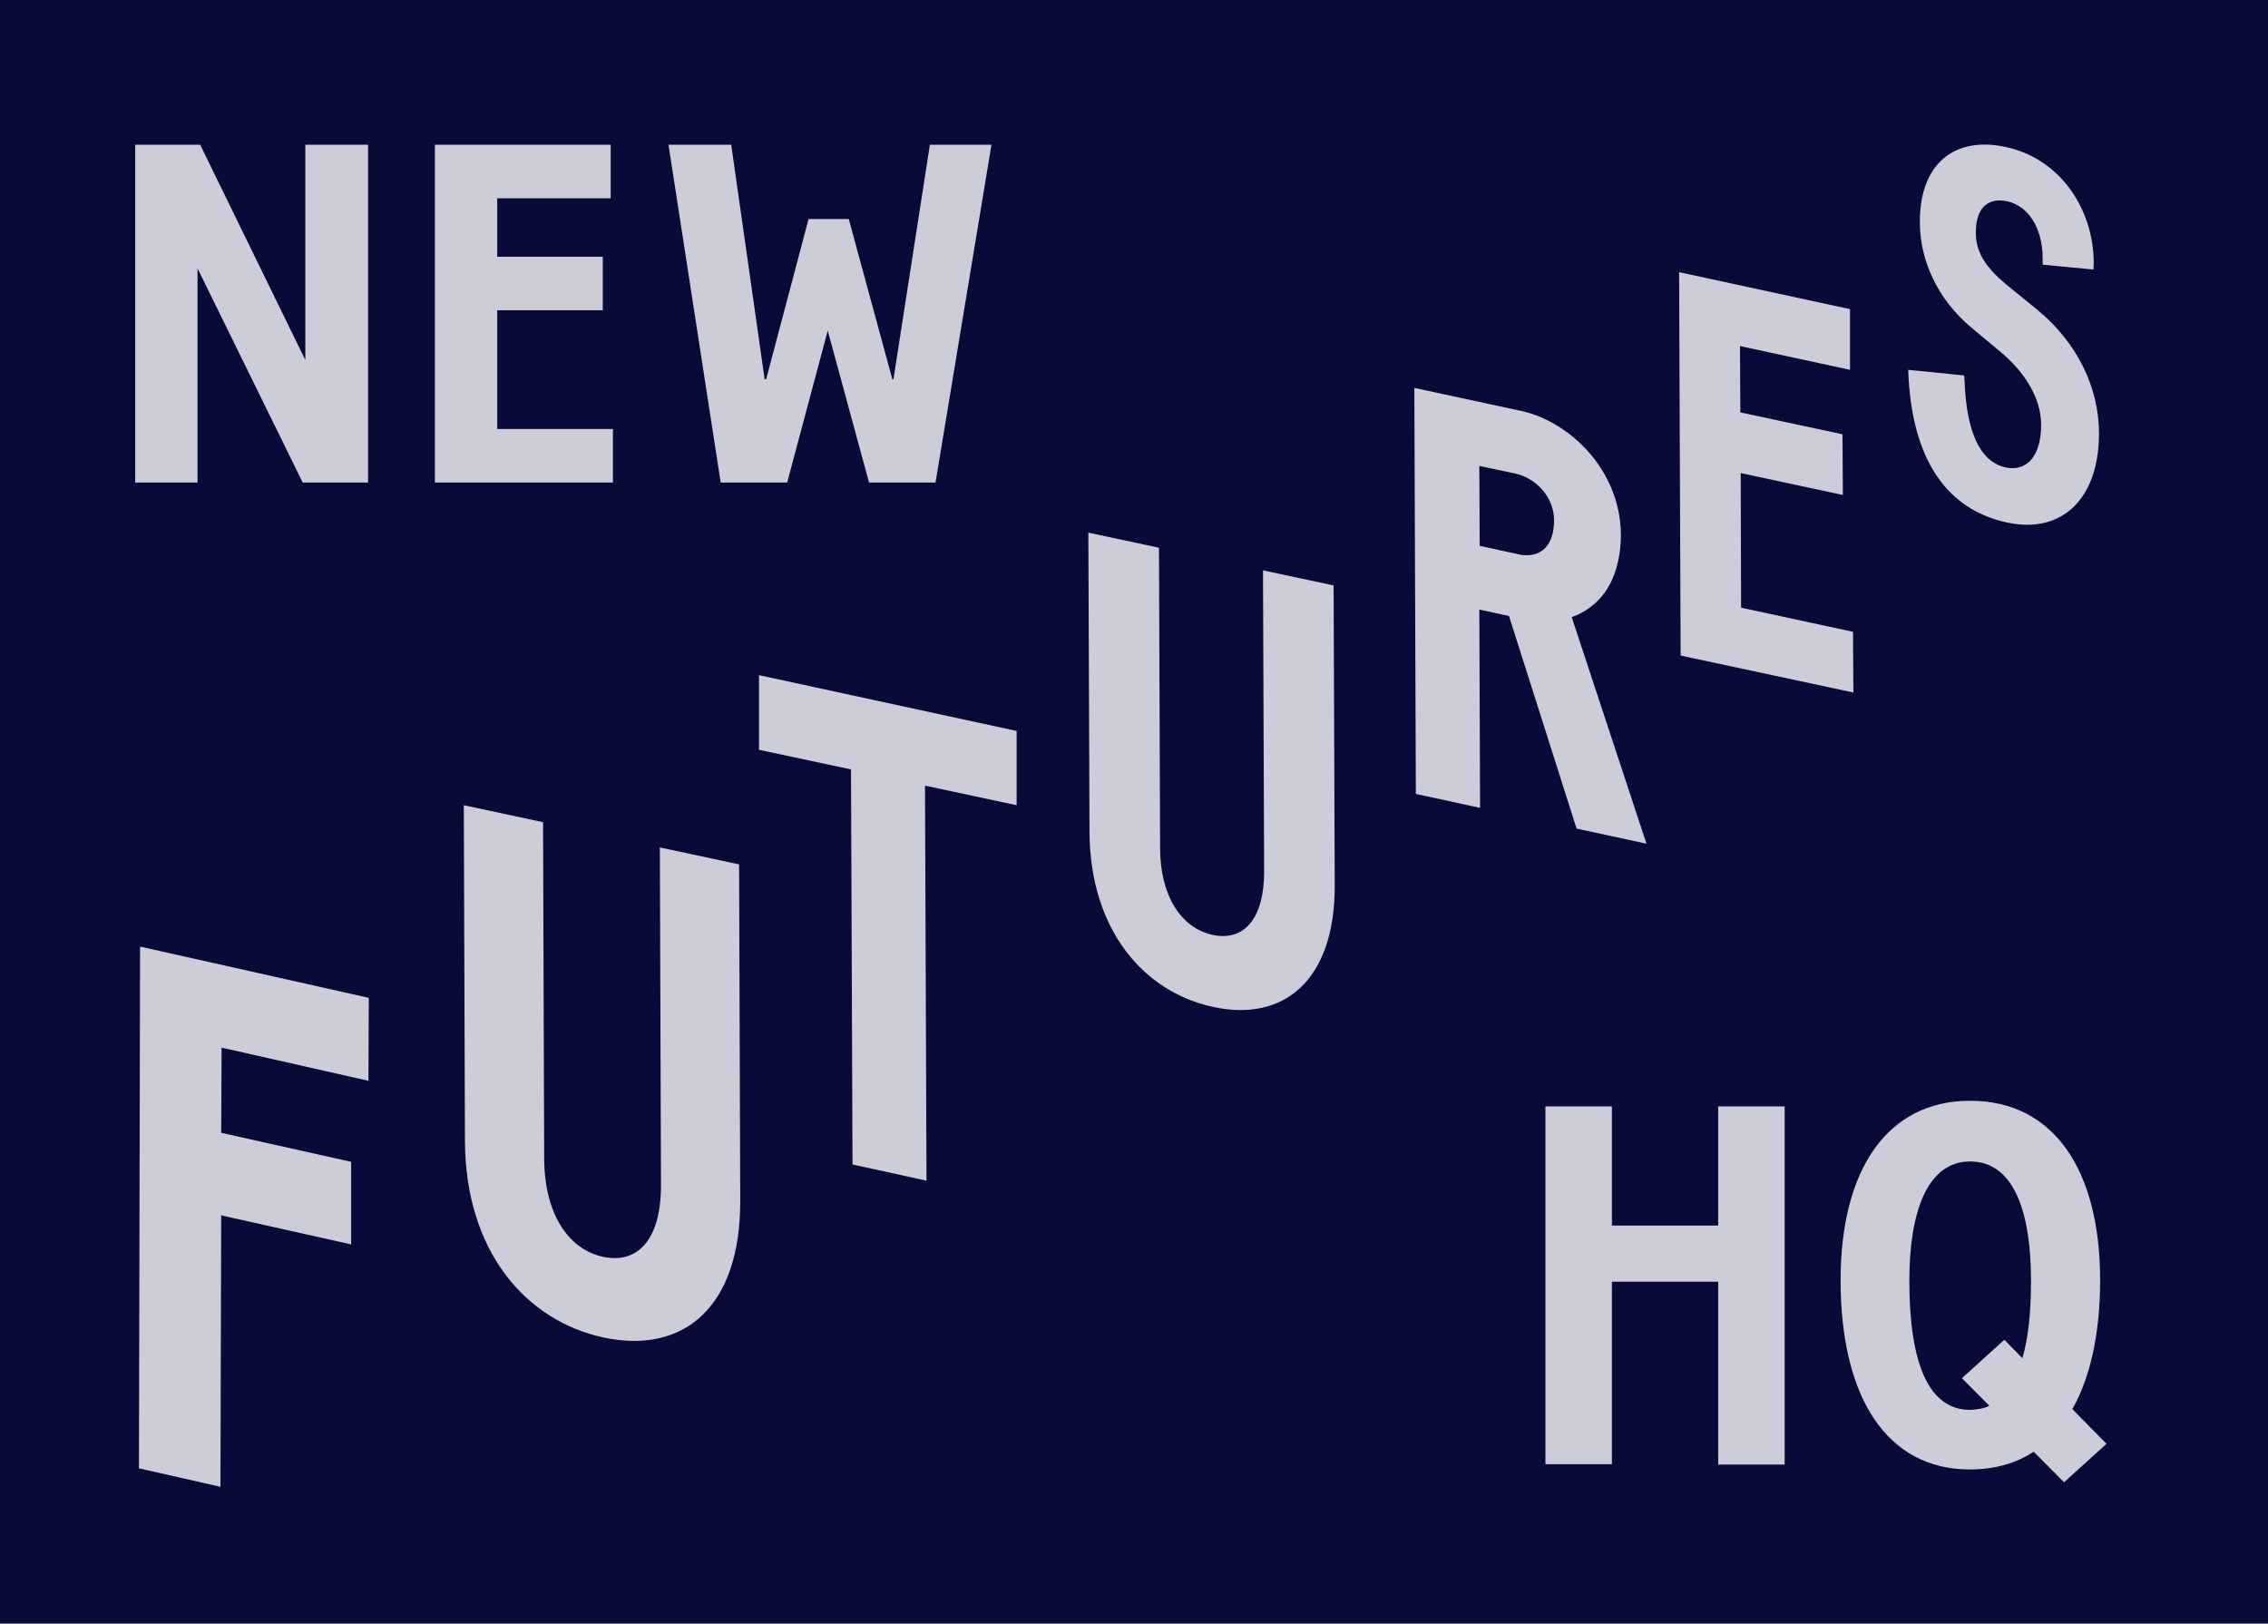 <svg width="2305" height="1650" viewBox="0 0 2305 1650" fill="none" xmlns="http://www.w3.org/2000/svg">
<path d="M2305 0H0V1650H2305V0Z" fill="#080B37"/>
<path d="M1570.63 1124.39H1638.19V1245.45H1746.21V1124.39H1813.77V1488.33H1746.21V1302.53H1638.19V1487.95H1570.63V1124.39Z" fill="#CDCDDA"/>
<path d="M1870.64 1301C1870.64 1188.75 1917.97 1118.64 2002.32 1118.64C2087.05 1118.64 2134.38 1188.75 2134.38 1301C2134.38 1355.02 2124.46 1399.84 2106.14 1432.02L2140.87 1467.26L2097.74 1506.34L2066.83 1475.31C2048.89 1487.18 2027.13 1493.31 2001.94 1493.31C1917.59 1493.31 1870.64 1420.14 1870.64 1301ZM2021.79 1428.57L1993.92 1400.6L2037.05 1361.53L2055.37 1380.3C2061.48 1359.61 2064.15 1333.18 2064.15 1301.38C2064.15 1233.19 2047.36 1180.32 2002.32 1180.32C1957.66 1180.32 1940.49 1233.96 1940.49 1301.38C1940.49 1384.51 1959.57 1432.78 2002.32 1432.78C2009.19 1432.4 2016.06 1431.63 2021.79 1428.57Z" fill="#CDCDDA"/>
<path d="M374.815 1014.06L374.433 1098.34L225.194 1064.63L224.812 1151.21L356.876 1180.71V1264.61L224.812 1235.11L224.049 1510.94L141.223 1492.17L142.368 961.96L374.815 1014.06Z" fill="#CDCDDA"/>
<path d="M751.159 878.445L752.304 1220.17C752.686 1329.35 693.906 1376.47 613.37 1359.23C533.598 1341.99 472.91 1270.74 472.528 1159.26L471.383 818.299L551.919 835.538L553.064 1178.03C553.446 1232.81 577.11 1269.59 612.989 1277.25C648.867 1284.91 672.15 1258.48 671.768 1203.69L670.623 861.206L751.159 878.445Z" fill="#CDCDDA"/>
<path d="M1355.36 594.949L1356.51 899.512C1356.89 996.818 1304.22 1038.96 1232.84 1023.25C1161.85 1007.93 1107.65 944.334 1107.27 845.112L1106.12 541.316L1177.88 556.64L1179.02 861.585C1179.02 910.238 1200.4 943.185 1232.46 950.08C1264.52 956.976 1285.13 933.224 1284.75 884.571L1283.61 579.626L1355.36 594.949Z" fill="#CDCDDA"/>
<path d="M1597.35 627.133L1673.31 857.374L1602.31 842.05L1533.61 625.984L1503.46 619.471L1504.22 820.98L1438.95 806.805L1437.42 394.21L1545.82 417.579C1594.3 427.922 1646.97 476.959 1647.35 543.618C1647.35 559.325 1644.3 589.972 1624.07 610.277C1615.67 618.705 1606.89 623.685 1597.35 627.133ZM1546.2 563.922C1566.82 566.604 1579.41 553.961 1579.41 528.677C1579.41 506.074 1562.24 486.153 1539.72 481.173L1503.46 473.511L1503.84 554.728L1546.2 563.922Z" fill="#CDCDDA"/>
<path d="M1880.18 314.139V375.818L1768.35 351.683L1768.73 419.108L1872.55 441.328L1872.93 503.006L1769.11 480.787L1769.49 617.552L1883.23 642.071L1883.62 703.749L1708.04 666.206L1706.51 276.596L1880.18 314.139Z" fill="#CDCDDA"/>
<path d="M2038.58 149.409C2093.93 161.285 2127.9 212.62 2127.9 267.786C2127.9 270.851 2127.52 272.766 2127.52 273.916L2075.99 268.935V263.189C2075.99 228.71 2059.19 208.789 2040.11 204.575C2022.17 200.744 2008.05 209.172 2008.05 236.372C2008.05 257.059 2018.74 272 2038.2 288.473L2070.65 314.907C2111.49 348.62 2132.86 393.825 2133.24 439.414C2133.62 505.69 2096.6 543.233 2039.73 530.974C1979.42 517.949 1942.4 468.146 1939.35 375.82L1996.22 381.566C1996.22 382.715 1996.6 385.397 1996.6 386.929C1998.51 438.264 2011.87 469.295 2038.58 475.042C2059.96 479.639 2074.46 463.166 2074.46 431.752C2074.46 403.019 2055.76 376.203 2032.48 357.048L2003.09 332.53C1970.64 305.33 1951.18 266.254 1951.18 226.028C1950.8 167.031 1985.91 137.916 2038.58 149.409Z" fill="#CDCDDA"/>
<path d="M1033.22 742.825V818.295L940.088 798.374L941.615 1199.86L866.423 1183.39L864.896 781.901L771.383 761.979V686.126L1033.22 742.825Z" fill="#CDCDDA"/>
<path d="M137.408 147.111H203.439L310.311 365.86V147.111H374.053V490.366H307.64L200.768 272.767V490.366H137.408V147.111Z" fill="#CDCDDA"/>
<path d="M679.402 147.111H743.144L777.114 385.398H778.641L821.771 222.581H862.612L906.887 385.398H908.032L945.056 147.111H1007.65L950.781 490.366H883.223L841.237 335.978L800.015 490.366H732.457L679.402 147.111Z" fill="#CDCDDA"/>
<path d="M441.61 147.111H620.621V201.511H505.351V260.891H612.605V315.291H505.351V435.966H622.911V490.366H441.992V147.111H441.61Z" fill="#CDCDDA"/>
</svg>
